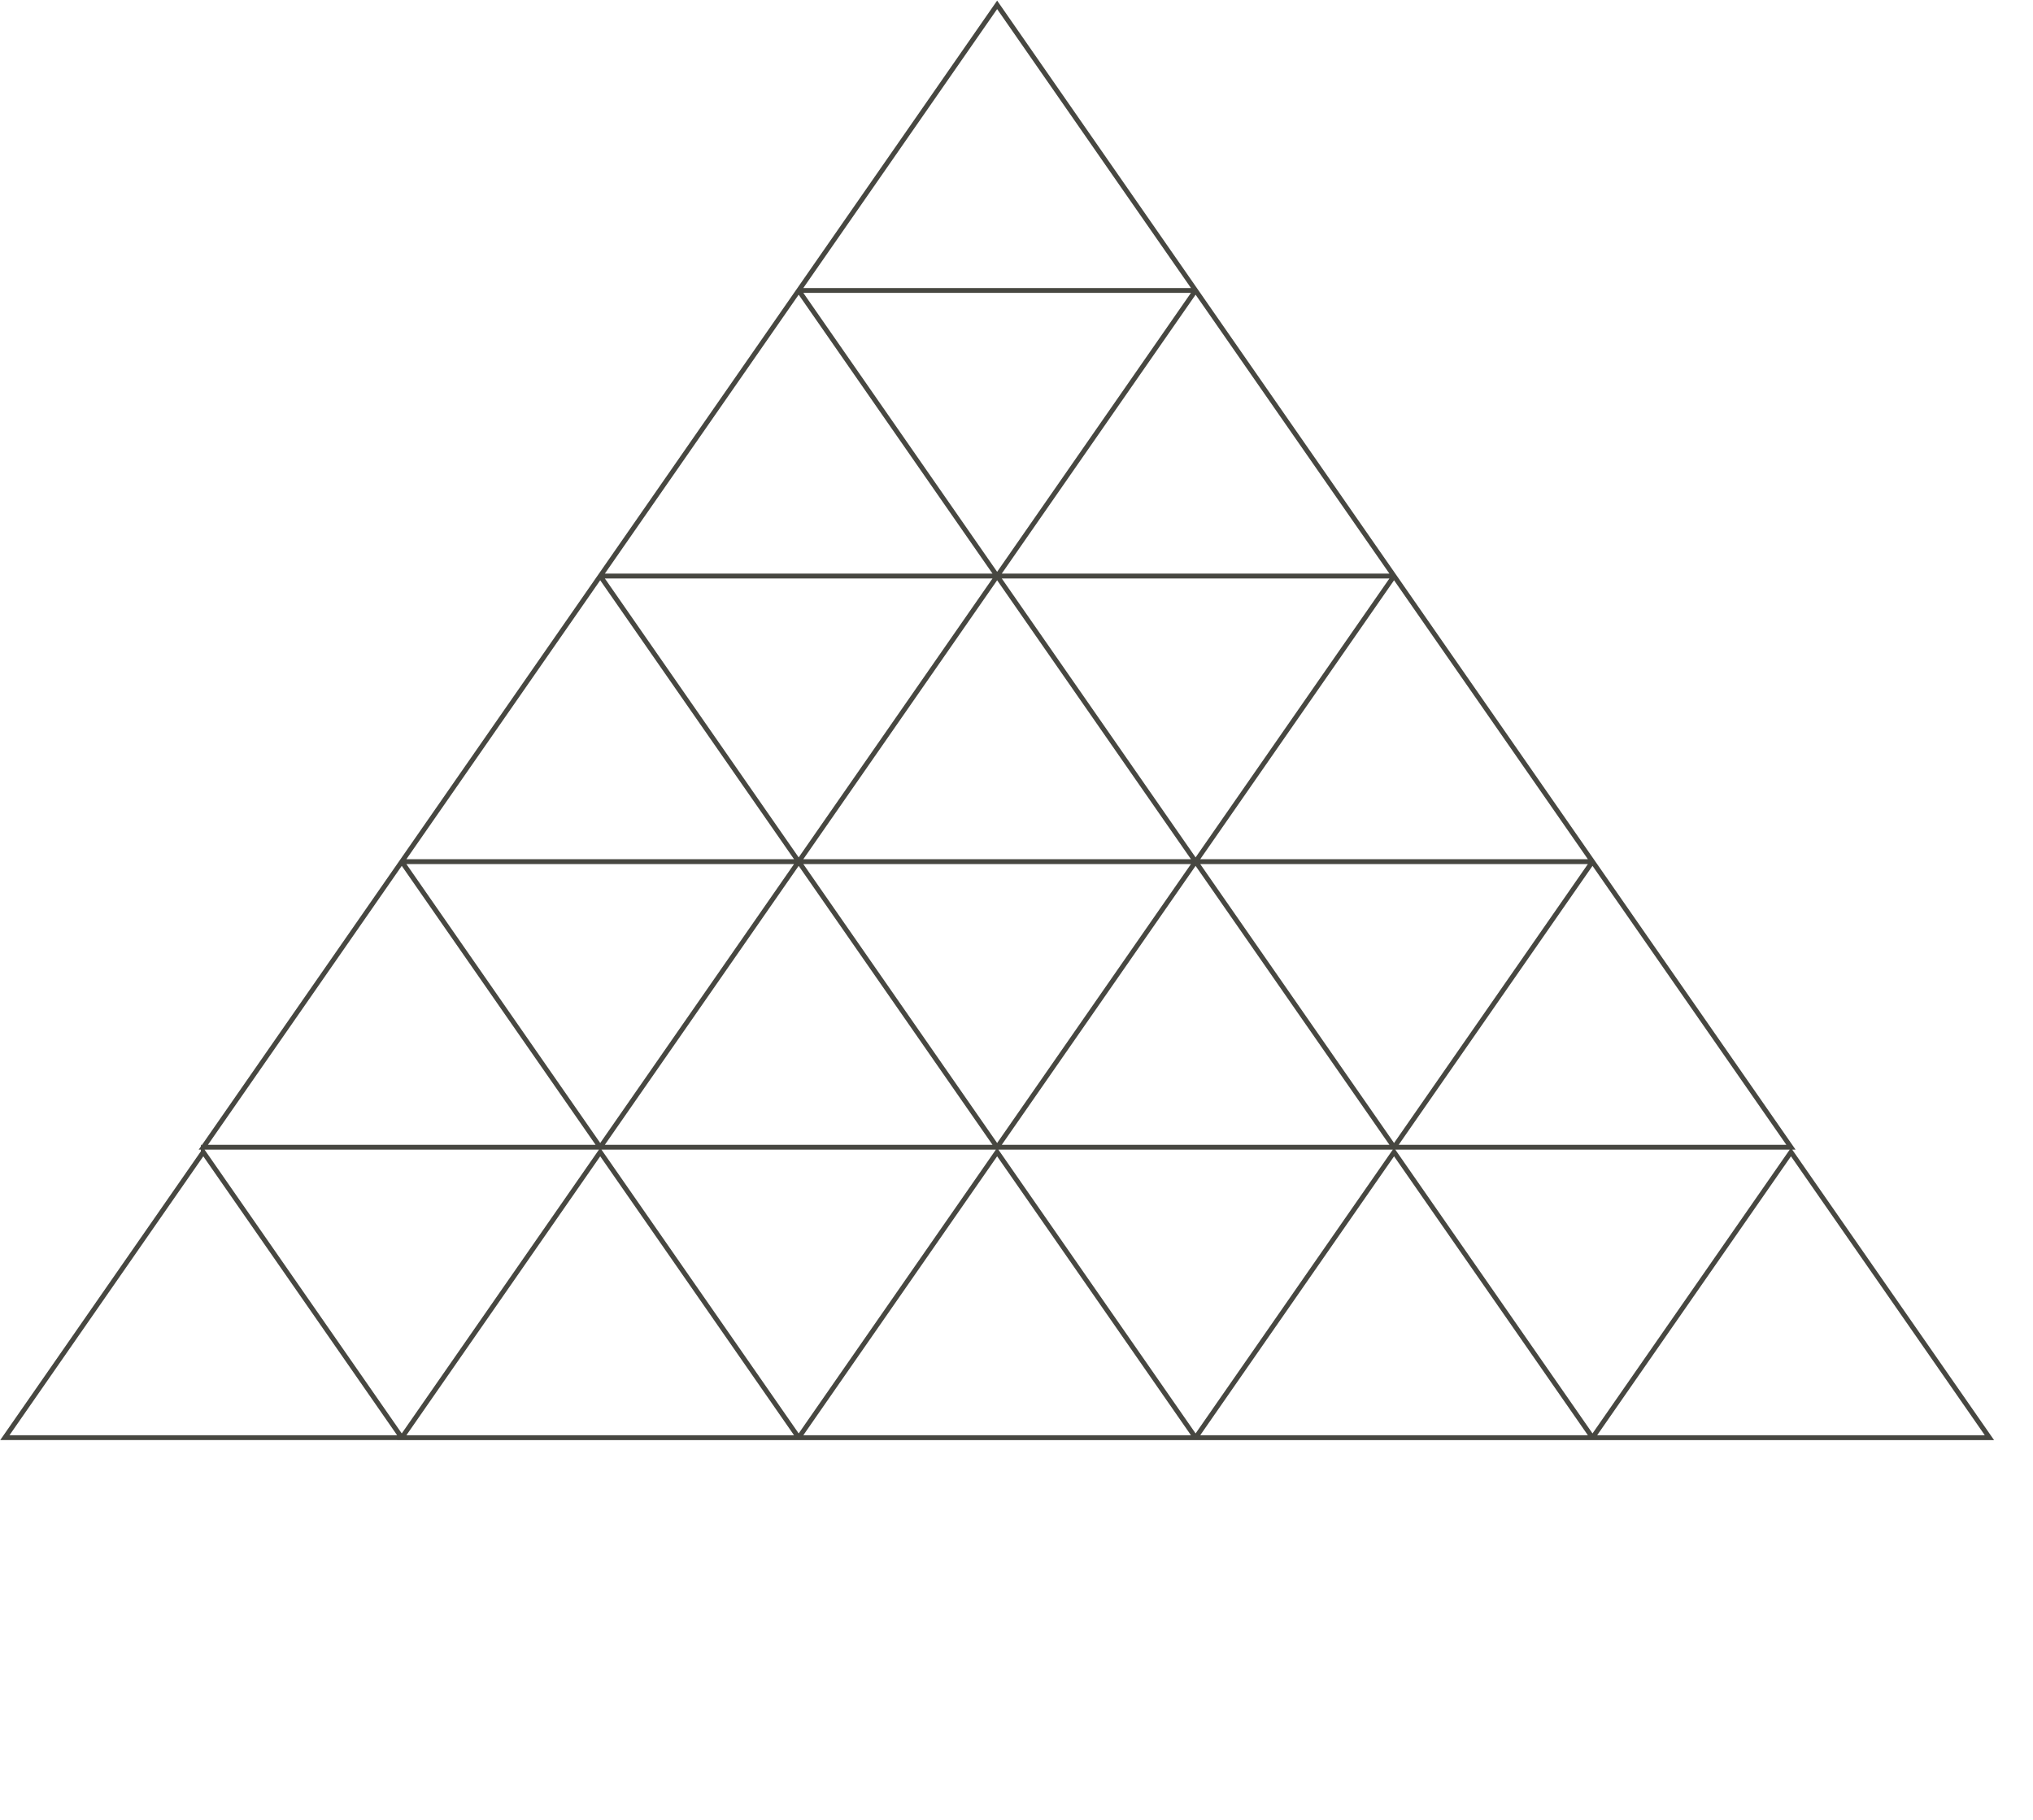 <svg xmlns="http://www.w3.org/2000/svg" width="420" height="376">
  <path style="fill:none;stroke:#474741" d="m370 238-41 59h82l-41-59zM42 238 1 297h82l-41-59zM206 1l-41 59h82L206 1zM165 60l-41 59h82l-41-59zM247 60l-41 59h82l-41-59zM124 119l-41 59h82l-41-59zM206 119l-41 59h82l-41-59zM288 119l-41 59h82l-41-59zM329 178l-41 59h82l-41-59zM288 238l-41 59h82l-41-59zM83 178l-41 59h82l-41-59zM165 178l-41 59h82l-41-59zM247 178l-41 59h82l-41-59zM124 238l-41 59h82l-41-59zM206 238l-41 59h82l-41-59z"/>
</svg>
